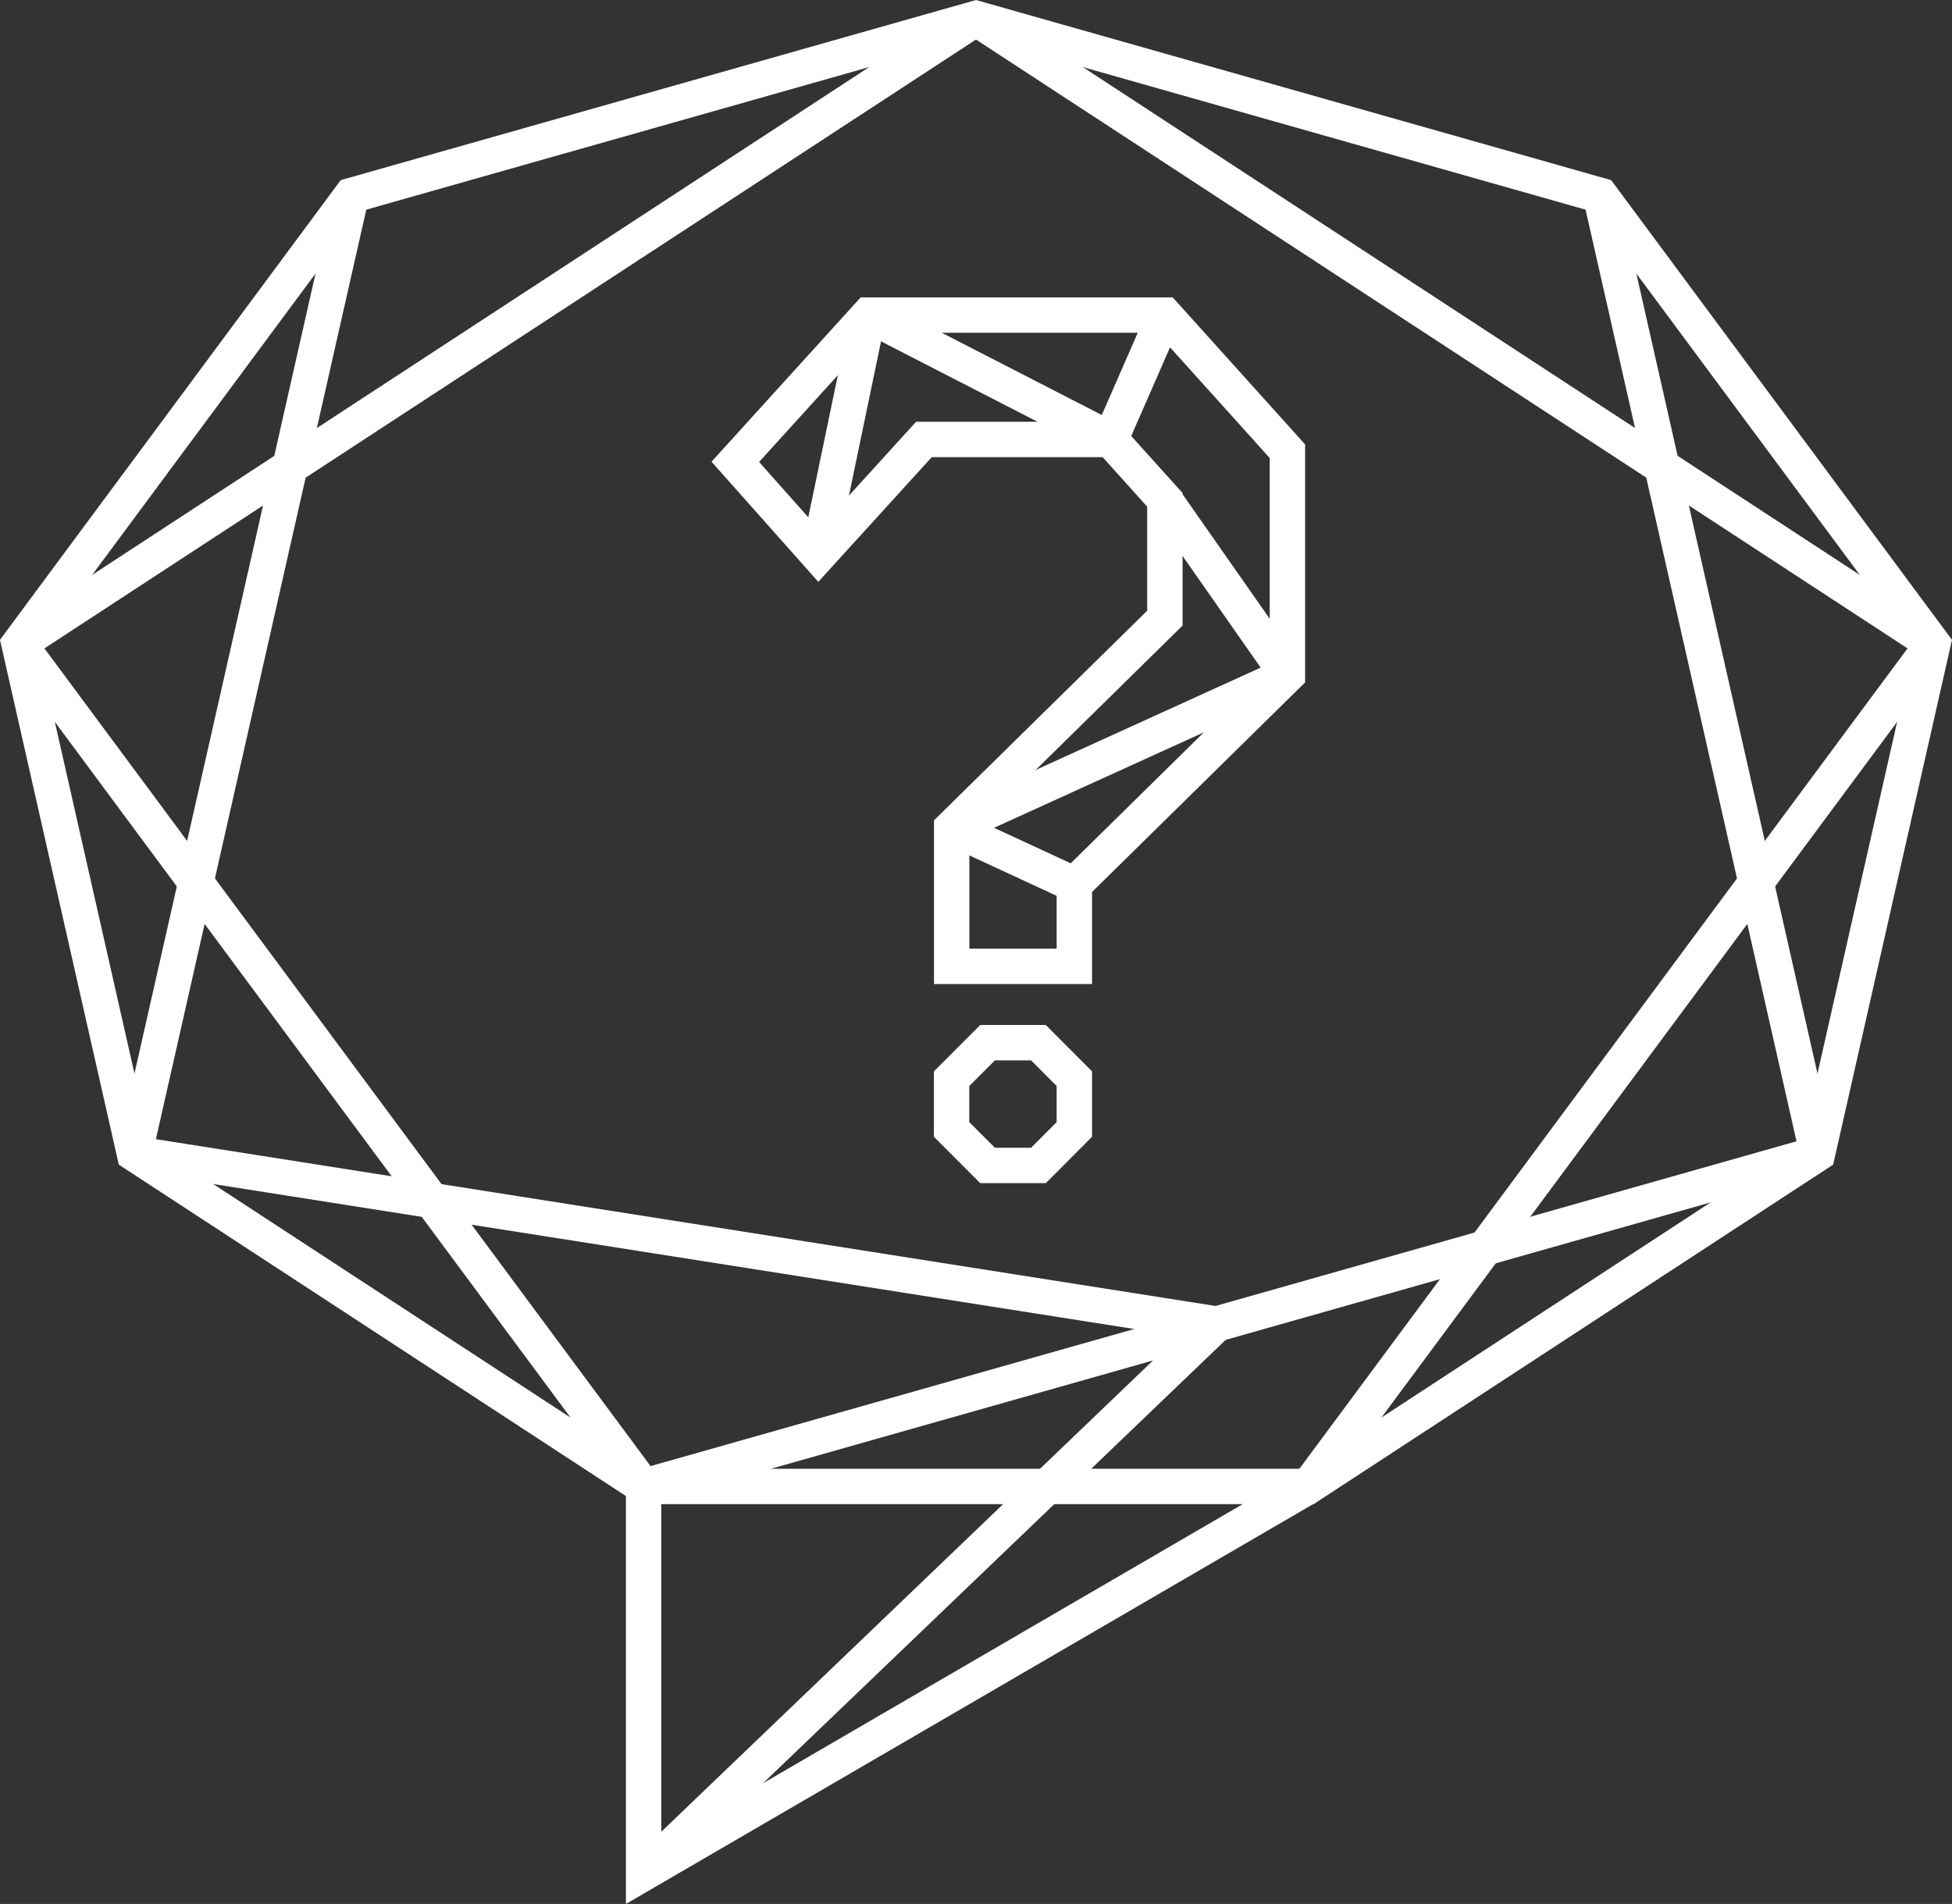 <?xml version="1.0" encoding="utf-8"?>
<!-- Generator: Adobe Illustrator 15.1.0, SVG Export Plug-In . SVG Version: 6.00 Build 0)  -->
<!DOCTYPE svg PUBLIC "-//W3C//DTD SVG 1.1//EN" "http://www.w3.org/Graphics/SVG/1.1/DTD/svg11.dtd">
<svg version="1.1" id="Layer_1" xmlns="http://www.w3.org/2000/svg" xmlns:xlink="http://www.w3.org/1999/xlink" x="0px" y="0px"
	 width="44.113px" height="43.035px" viewBox="0.468 0.828 44.113 43.035" enable-background="new 0.468 0.828 44.113 43.035"
	 xml:space="preserve">
<rect x="0.468" y="0.828" width="44.113" height="43.035" fill="#333333" stroke="none"/>
<polygon fill="none" stroke="#FFFFFF" stroke-width="0.8" stroke-miterlimit="10" points="15.013,34.427 3.507,26.906 0.898,15.381 
	8.408,5.247 22.524,1.244 36.638,5.247 44.15,15.381 41.541,26.906 30.034,34.427 "/>
<line fill="none" stroke="#FFFFFF" stroke-width="0.8" stroke-miterlimit="10" x1="8.408" y1="5.247" x2="3.507" y2="26.906"/>
<line fill="none" stroke="#FFFFFF" stroke-width="0.8" stroke-miterlimit="10" x1="44.15" y1="15.381" x2="30.034" y2="34.427"/>
<line fill="none" stroke="#FFFFFF" stroke-width="0.8" stroke-miterlimit="10" x1="41.541" y1="26.906" x2="36.638" y2="5.247"/>
<line fill="none" stroke="#FFFFFF" stroke-width="0.8" stroke-miterlimit="10" x1="0.898" y1="15.381" x2="22.524" y2="1.244"/>
<line fill="none" stroke="#FFFFFF" stroke-width="0.8" stroke-miterlimit="10" x1="22.524" y1="1.244" x2="44.15" y2="15.381"/>
<line fill="none" stroke="#FFFFFF" stroke-width="0.8" stroke-miterlimit="10" x1="0.898" y1="15.381" x2="15.013" y2="34.427"/>
<polyline fill="none" stroke="#FFFFFF" stroke-width="0.8" stroke-miterlimit="10" points="41.541,26.906 15.013,34.427 
	15.013,43.168 30.034,34.427 "/>
<path fill="none" stroke="#FFFFFF" stroke-width="0.8" stroke-miterlimit="10" d="M30.034,34.427"/>
<line fill="none" stroke="#FFFFFF" stroke-width="0.8" stroke-miterlimit="10" x1="15.013" y1="43.168" x2="27.962" y2="30.756"/>
<line fill="none" stroke="#FFFFFF" stroke-width="0.8" stroke-miterlimit="10" x1="3.507" y1="26.906" x2="27.962" y2="30.756"/>
<g>
	<path fill="none" stroke="#FFFFFF" stroke-width="0.8" stroke-miterlimit="10" d="M18.964,13.381l-1.879-2.114l3.01-3.317h6.697
		l2.77,3.077v5.058l-4.815,4.737v1.848h-2.772v-3.132l4.818-4.738v-2.674l-1.229-1.365h-4.216L18.964,13.381z"/>
</g>
<line fill="none" stroke="#FFFFFF" stroke-width="0.8" stroke-miterlimit="10" x1="20.094" y1="7.948" x2="18.964" y2="13.381"/>
<line fill="none" stroke="#FFFFFF" stroke-width="0.8" stroke-miterlimit="10" x1="20.094" y1="7.948" x2="25.563" y2="10.759"/>
<line fill="none" stroke="#FFFFFF" stroke-width="0.8" stroke-miterlimit="10" x1="25.563" y1="10.759" x2="26.792" y2="7.948"/>
<line fill="none" stroke="#FFFFFF" stroke-width="0.8" stroke-miterlimit="10" x1="26.792" y1="12.124" x2="29.561" y2="16.083"/>
<line fill="none" stroke="#FFFFFF" stroke-width="0.8" stroke-miterlimit="10" x1="29.561" y1="16.083" x2="21.973" y2="19.536"/>
<line fill="none" stroke="#FFFFFF" stroke-width="0.8" stroke-miterlimit="10" x1="21.973" y1="19.536" x2="24.745" y2="20.82"/>
<polygon fill="none" stroke="#FFFFFF" stroke-width="0.8" stroke-miterlimit="10" points="22.786,27.171 21.973,26.357 
	21.973,25.21 22.786,24.396 23.936,24.396 24.747,25.21 24.747,26.357 23.936,27.171 "/>
</svg>
